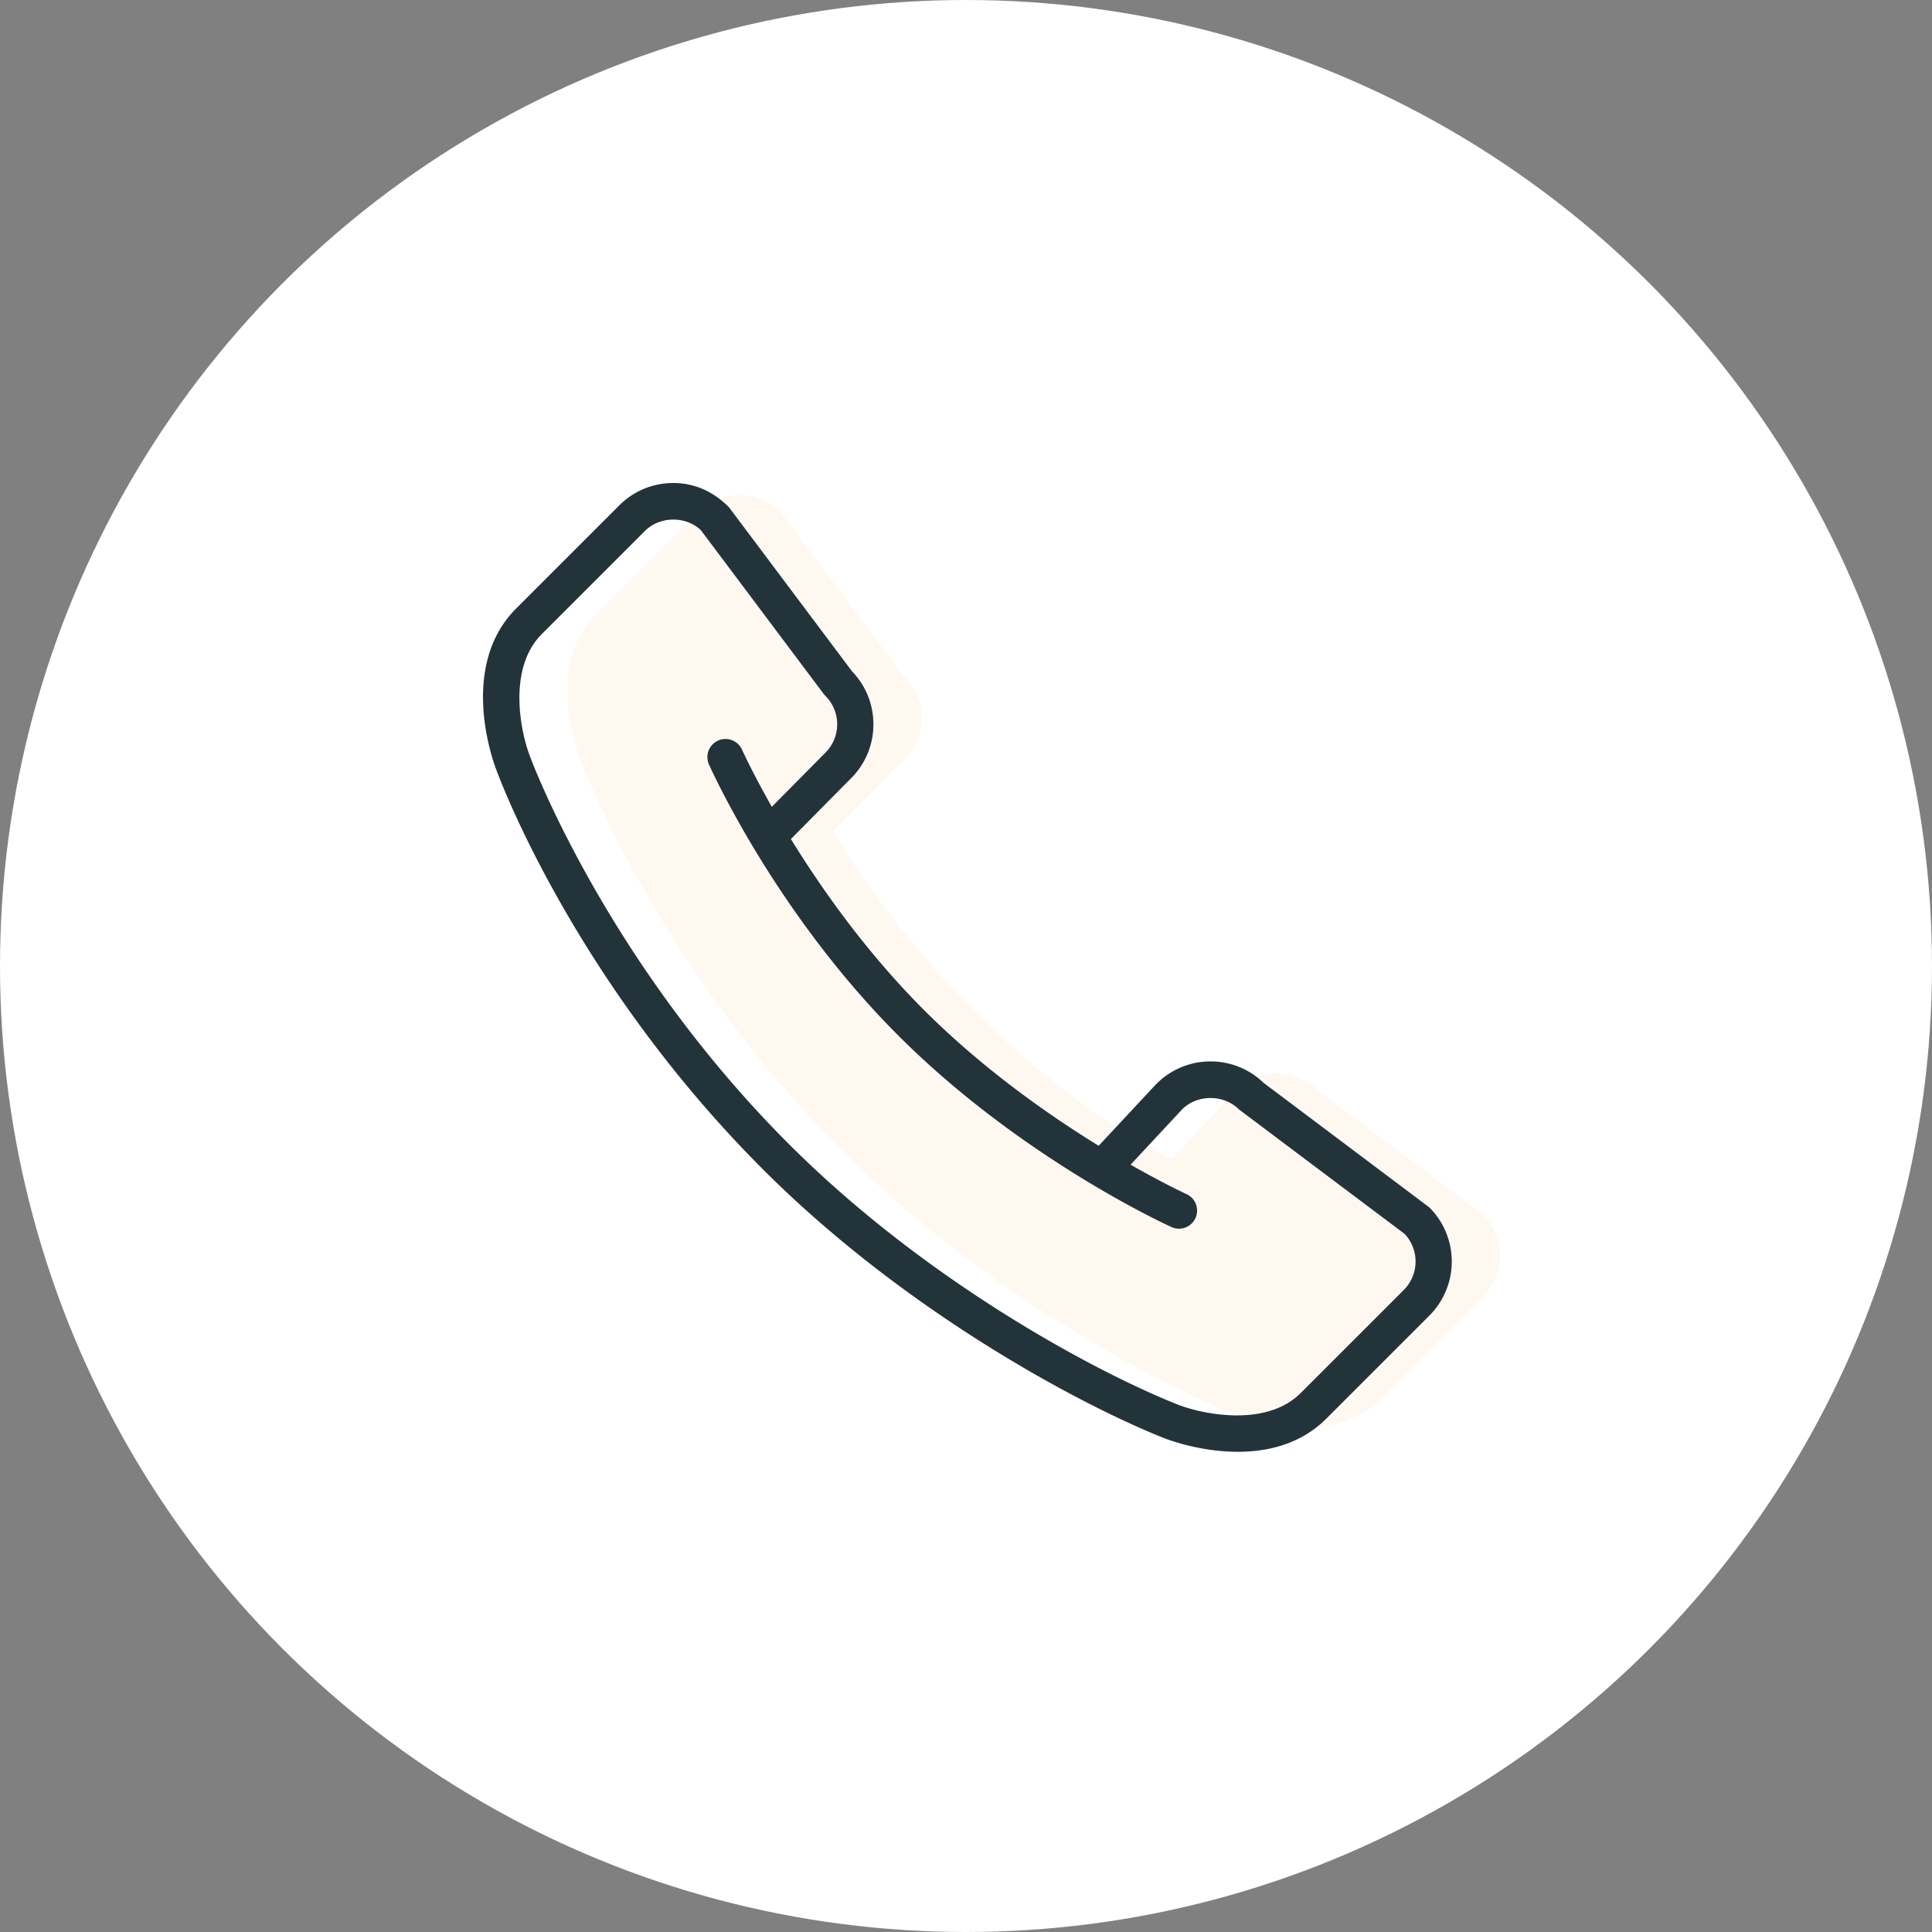 <svg xmlns="http://www.w3.org/2000/svg" width="160" height="160" viewBox="0 0 160 160">
    <rect x="0" y="0" width="160" height="160" fill="#808080" stroke="none"/>
    <g fill="none" fill-rule="evenodd">
        <circle cx="80" cy="80" r="80" fill="#FFF"/>
        <path fill="#FFF" d="M97.01 96.02l5.316-5.703a4.827 4.827 0 0 1 6.828 0l13.656 10.243a4.829 4.829 0 0 1 0 6.828l-8.535 8.534c-3.769 3.77-10.209 1.92-11.762 1.308-5.886-2.325-20.494-9.666-32.762-21.934C54.14 79.684 47.995 62.71 47.995 62.71c-.612-1.553-2.462-7.992 1.307-11.761l8.536-8.536a4.826 4.826 0 0 1 6.827 0l10.242 13.657a4.827 4.827 0 0 1 0 6.828l-5.897 5.956s9.833 17.5 28 27.165"/>
        <path fill="#FFB673" fill-opacity=".1" d="M97.01 96.02l5.316-5.703a4.827 4.827 0 0 1 6.828 0l13.656 10.243a4.829 4.829 0 0 1 0 6.828l-8.535 8.534c-3.769 3.77-10.209 1.92-11.762 1.308-5.886-2.325-20.494-9.666-32.762-21.934C54.14 79.684 47.995 62.71 47.995 62.71c-.612-1.553-2.462-7.992 1.307-11.761l8.536-8.536a4.826 4.826 0 0 1 6.827 0l10.242 13.657a4.827 4.827 0 0 1 0 6.828l-5.897 5.956s9.833 17.5 28 27.165"/>
        <path fill="#23333A" d="M116.259 106.826l-8.536 8.535c-2.93 2.929-8.321 1.693-10.151.972-6.537-2.581-20.686-10.033-32.252-21.599C50.148 79.562 43.975 62.866 43.9 62.66c-.723-1.83-1.956-7.222.972-10.151l8.535-8.535c1.235-1.235 3.374-1.261 4.637-.067L68.216 57.47l.14.16c.629.629.975 1.464.975 2.353 0 .89-.346 1.725-.981 2.358l-4.431 4.476c-1.603-2.824-2.445-4.682-2.465-4.728a1.499 1.499 0 1 0-2.74 1.223c.223.499 5.568 12.335 15.68 22.448 10.11 10.109 22.117 15.63 22.624 15.86a1.499 1.499 0 0 0 1.986-.745 1.5 1.5 0 0 0-.745-1.986c-.046-.021-1.862-.857-4.63-2.434l4.267-4.579c1.257-1.257 3.448-1.257 4.706 0l13.724 10.312a3.334 3.334 0 0 1-.067 4.638zm-11.616-17.151a6.288 6.288 0 0 0-4.394-1.773c-1.69 0-3.28.658-4.511 1.891l-4.75 5.096c-4.205-2.589-9.61-6.388-14.472-11.25-4.77-4.77-8.474-10.025-11.017-14.154l4.978-5.027a6.287 6.287 0 0 0 1.854-4.475c0-1.652-.63-3.208-1.775-4.393L60.374 42.013C59.04 40.658 57.45 40 55.76 40s-3.28.658-4.474 1.853l-8.535 8.535c-4.906 4.905-1.778 13.029-1.658 13.333.256.706 6.438 17.467 22.106 33.134 11.913 11.914 26.519 19.603 33.272 22.269.194.076 2.868 1.107 6.044 1.107 2.448 0 5.194-.613 7.329-2.749l8.536-8.535a6.337 6.337 0 0 0 0-8.949l-13.737-10.323z"/>
    </g>
</svg>
